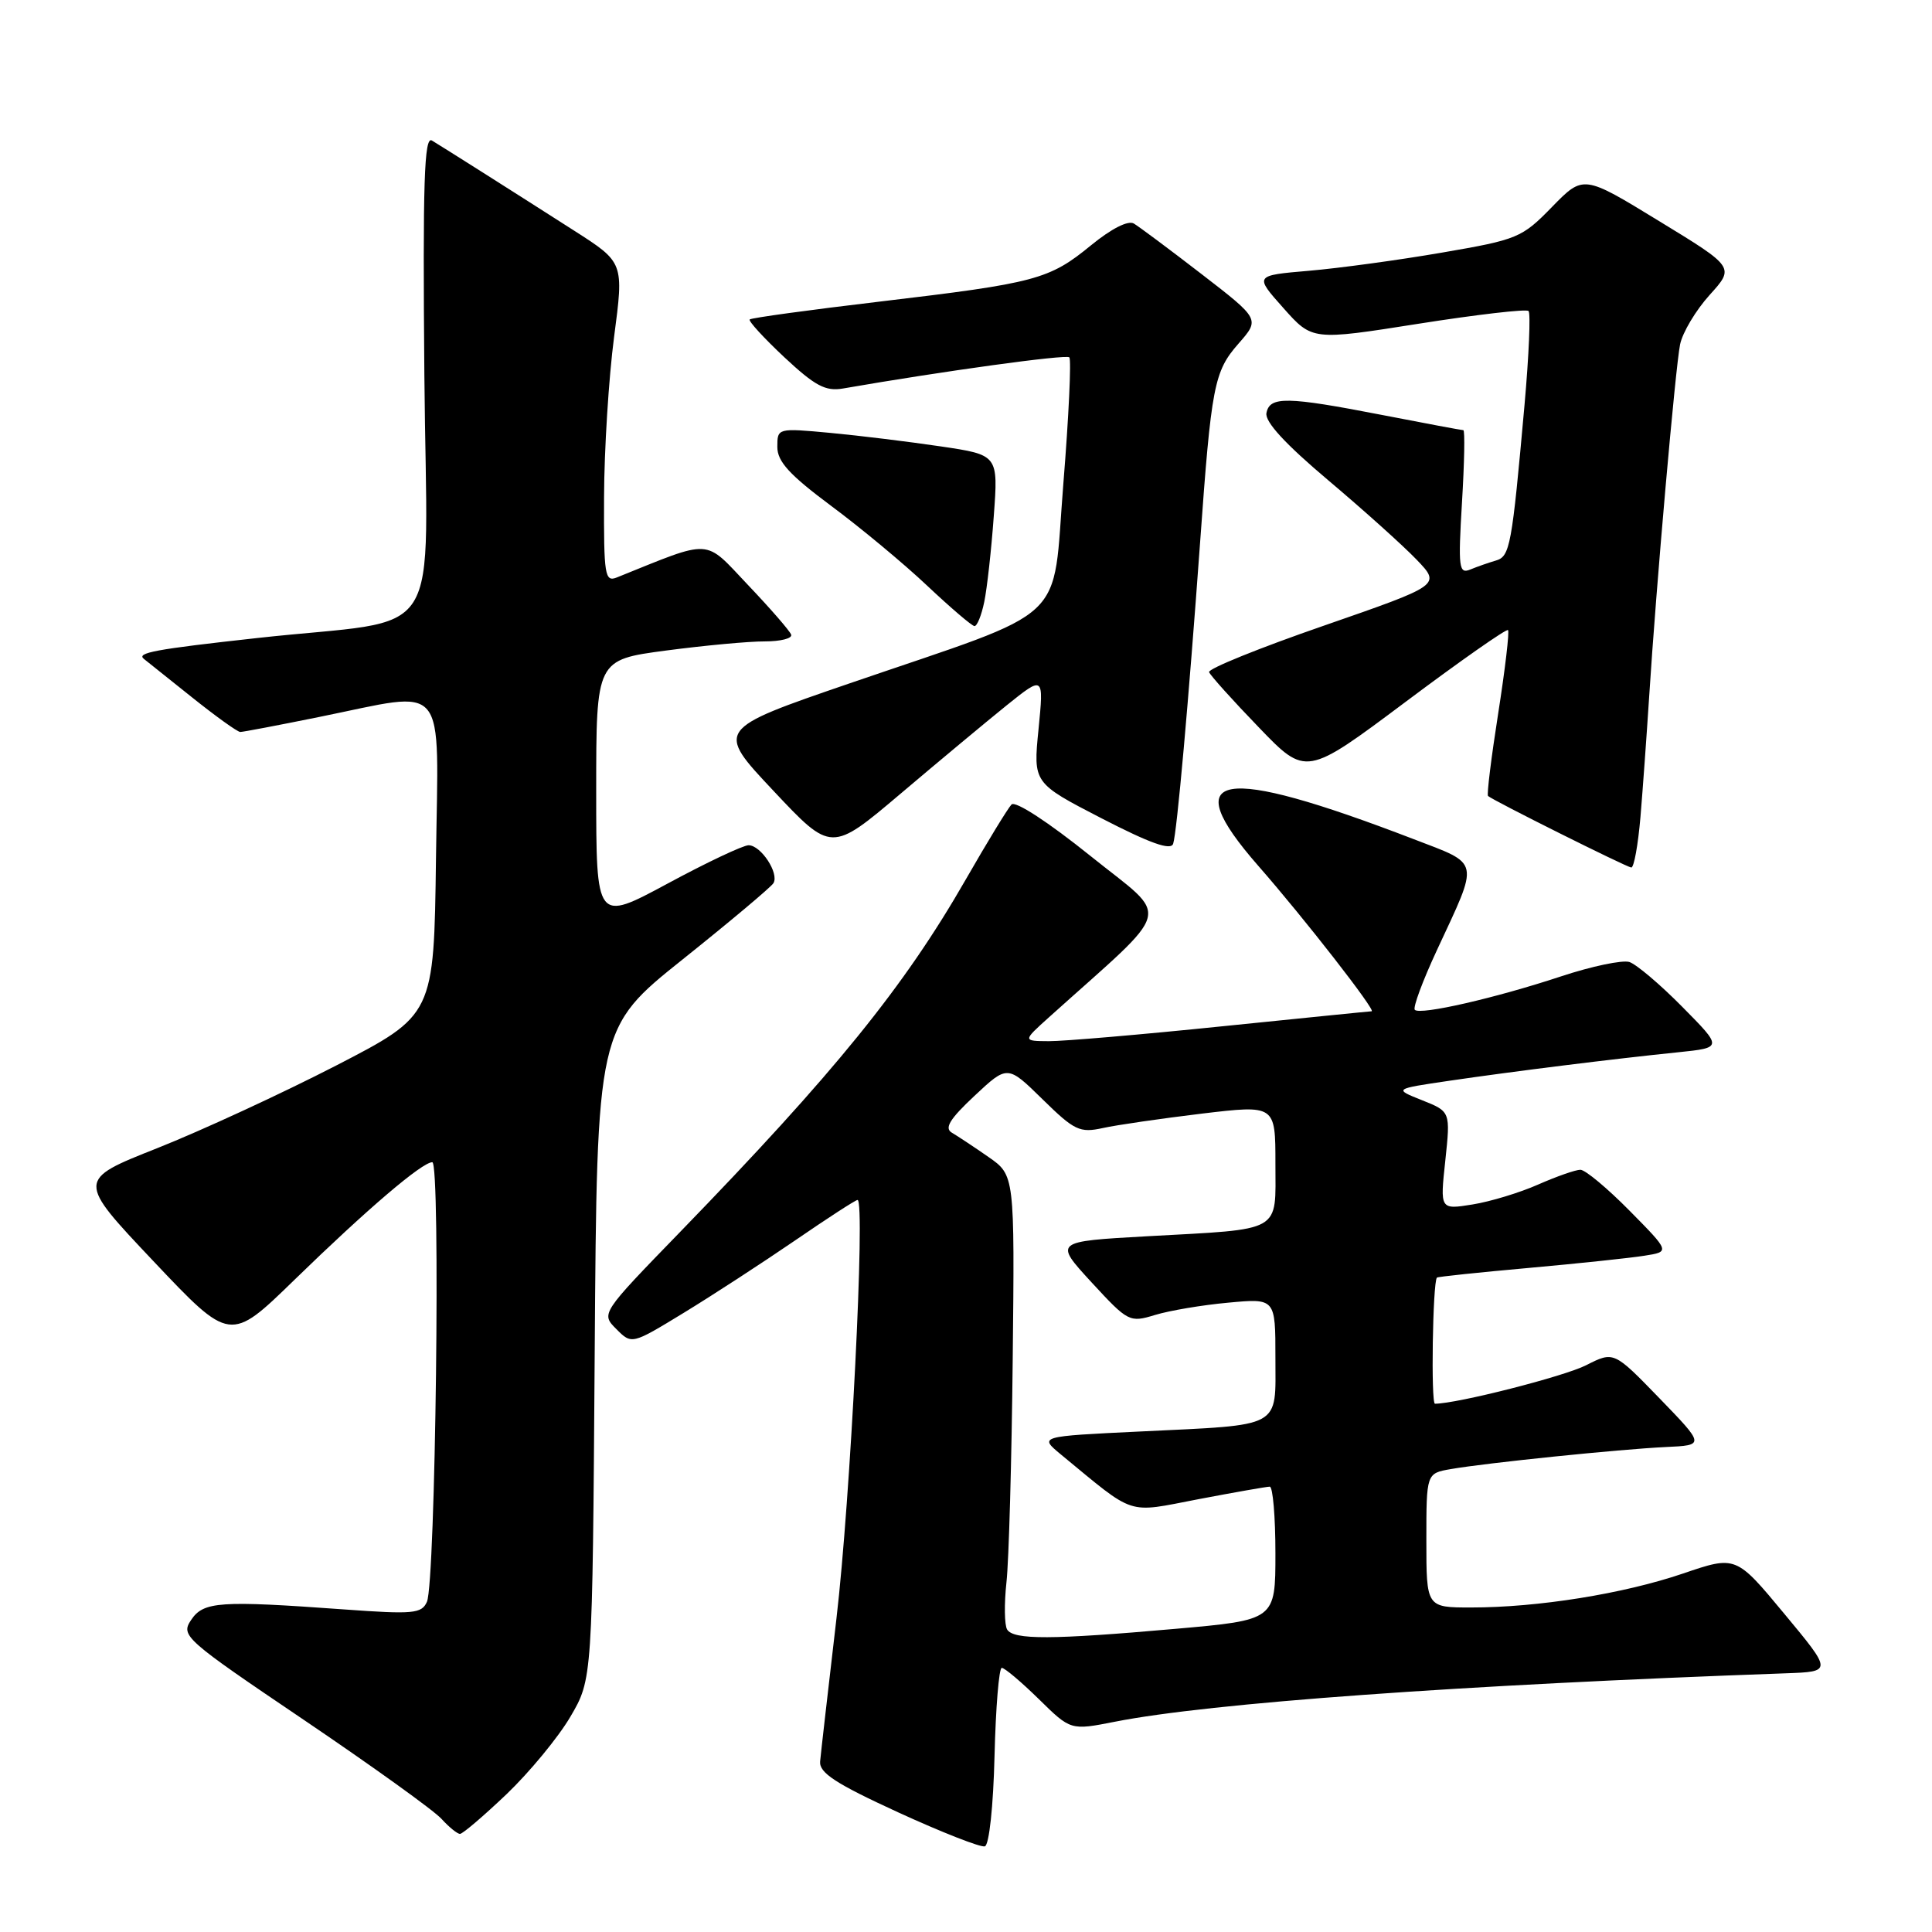 <?xml version="1.0" encoding="UTF-8" standalone="no"?>
<!DOCTYPE svg PUBLIC "-//W3C//DTD SVG 1.1//EN" "http://www.w3.org/Graphics/SVG/1.1/DTD/svg11.dtd" >
<svg xmlns="http://www.w3.org/2000/svg" xmlns:xlink="http://www.w3.org/1999/xlink" version="1.1" viewBox="0 0 256 256">
 <g >
 <path fill="currentColor"
d=" M 131.78 232.67 C 131.94 226.25 132.37 221.00 132.74 221.00 C 133.12 221.00 135.32 222.86 137.65 225.14 C 141.87 229.29 141.87 229.29 147.72 228.14 C 160.33 225.65 193.52 223.26 236.65 221.72 C 242.80 221.50 242.80 221.50 236.41 213.81 C 230.02 206.11 230.02 206.11 222.98 208.51 C 215.08 211.19 203.81 213.00 194.93 213.00 C 189.00 213.00 189.00 213.00 189.00 204.11 C 189.00 195.22 189.00 195.22 192.25 194.66 C 196.95 193.84 214.62 192.03 220.70 191.74 C 225.91 191.50 225.91 191.50 219.88 185.27 C 213.84 179.04 213.84 179.04 210.17 180.90 C 207.24 182.39 193.05 186.00 190.14 186.00 C 189.59 186.00 189.84 169.91 190.40 169.29 C 190.50 169.17 195.97 168.60 202.54 168.01 C 209.12 167.42 216.03 166.69 217.89 166.39 C 221.29 165.86 221.29 165.86 215.93 160.43 C 212.98 157.44 210.05 155.00 209.41 155.00 C 208.77 155.00 206.27 155.88 203.83 156.95 C 201.40 158.03 197.48 159.22 195.11 159.60 C 190.81 160.29 190.81 160.29 191.51 153.79 C 192.20 147.29 192.20 147.29 188.44 145.79 C 184.67 144.29 184.67 144.29 192.09 143.20 C 200.61 141.95 213.85 140.30 222.38 139.43 C 228.26 138.82 228.26 138.82 222.91 133.41 C 219.97 130.43 216.81 127.76 215.90 127.47 C 214.98 127.18 210.91 128.03 206.86 129.37 C 198.16 132.25 188.20 134.53 187.47 133.81 C 187.19 133.52 188.51 129.96 190.40 125.90 C 196.05 113.75 196.23 114.62 187.29 111.18 C 161.51 101.28 155.82 102.26 166.73 114.73 C 172.80 121.65 182.41 134.00 181.75 134.00 C 181.54 134.00 172.63 134.90 161.94 135.99 C 151.25 137.09 140.93 137.97 139.00 137.96 C 135.50 137.94 135.50 137.94 139.00 134.79 C 155.78 119.70 155.19 122.02 144.52 113.44 C 138.91 108.93 134.54 106.08 134.03 106.60 C 133.55 107.10 130.83 111.55 127.99 116.50 C 119.80 130.78 110.58 142.15 90.08 163.28 C 79.62 174.06 79.62 174.06 81.67 176.11 C 83.71 178.16 83.71 178.16 90.61 173.95 C 94.40 171.64 101.02 167.33 105.33 164.38 C 109.64 161.42 113.37 159.00 113.63 159.00 C 114.69 159.00 112.69 198.72 110.83 214.50 C 109.74 223.85 108.76 232.36 108.67 233.41 C 108.54 234.91 110.73 236.34 119.00 240.14 C 124.78 242.79 129.95 244.82 130.50 244.65 C 131.07 244.47 131.62 239.32 131.78 232.67 Z  M 67.12 237.74 C 70.15 234.84 73.96 230.23 75.57 227.49 C 78.50 222.50 78.50 222.50 78.80 179.35 C 79.10 136.20 79.10 136.20 90.50 127.09 C 96.77 122.08 102.16 117.55 102.48 117.03 C 103.28 115.74 100.83 112.00 99.19 112.00 C 98.47 112.00 93.62 114.29 88.44 117.09 C 79.00 122.17 79.00 122.17 79.00 104.80 C 79.00 87.43 79.00 87.43 88.25 86.20 C 93.34 85.53 99.22 84.98 101.33 84.99 C 103.44 84.99 105.02 84.59 104.83 84.09 C 104.65 83.59 102.08 80.63 99.11 77.51 C 93.22 71.30 94.52 71.37 81.75 76.51 C 80.14 77.16 80.00 76.28 80.04 65.86 C 80.06 59.61 80.66 50.06 81.37 44.64 C 82.67 34.78 82.67 34.78 76.09 30.57 C 67.35 24.98 58.80 19.57 57.23 18.62 C 56.21 18.00 56.01 24.12 56.23 49.65 C 56.54 86.29 59.44 81.73 34.01 84.55 C 20.50 86.04 18.02 86.50 19.08 87.32 C 19.31 87.50 22.13 89.75 25.34 92.32 C 28.55 94.89 31.48 97.00 31.84 96.99 C 32.20 96.99 36.93 96.09 42.35 94.99 C 59.57 91.51 58.08 89.71 57.77 113.75 C 57.50 134.50 57.50 134.50 44.50 141.21 C 37.35 144.89 26.70 149.81 20.83 152.14 C 10.17 156.36 10.17 156.36 20.33 167.11 C 30.50 177.87 30.50 177.87 39.00 169.60 C 48.66 160.20 55.93 154.00 57.28 154.00 C 58.40 154.00 57.71 209.68 56.57 212.25 C 55.87 213.82 54.76 213.92 45.64 213.26 C 29.07 212.06 26.96 212.20 25.32 214.66 C 23.93 216.75 24.41 217.18 40.30 227.92 C 49.33 234.03 57.53 239.92 58.51 241.02 C 59.50 242.11 60.60 243.00 60.95 243.00 C 61.31 243.00 64.08 240.63 67.12 237.74 Z  M 217.37 108.25 C 217.68 104.54 218.19 97.45 218.51 92.50 C 219.45 77.66 222.00 48.70 222.62 45.64 C 222.94 44.06 224.70 41.12 226.53 39.09 C 229.86 35.41 229.86 35.41 219.83 29.29 C 209.81 23.16 209.81 23.16 205.65 27.42 C 201.66 31.52 201.09 31.75 191.08 33.47 C 185.35 34.46 177.41 35.54 173.44 35.88 C 166.21 36.50 166.21 36.50 170.05 40.81 C 173.88 45.12 173.88 45.12 187.95 42.90 C 195.69 41.68 202.25 40.92 202.54 41.21 C 202.83 41.50 202.59 47.08 202.01 53.62 C 200.33 72.40 200.09 73.74 198.20 74.28 C 197.27 74.55 195.75 75.08 194.83 75.46 C 193.31 76.09 193.20 75.27 193.72 66.58 C 194.04 61.31 194.12 57.00 193.90 57.00 C 193.68 57.00 188.87 56.10 183.21 55.00 C 170.50 52.53 168.24 52.49 167.81 54.73 C 167.59 55.89 170.31 58.84 175.99 63.63 C 180.67 67.58 185.95 72.32 187.72 74.17 C 190.93 77.52 190.93 77.52 175.43 82.90 C 166.90 85.85 160.05 88.62 160.21 89.06 C 160.37 89.49 163.32 92.78 166.78 96.36 C 173.05 102.88 173.05 102.88 186.25 93.00 C 193.51 87.56 199.62 83.28 199.82 83.49 C 200.02 83.69 199.44 88.66 198.52 94.52 C 197.60 100.38 196.99 105.31 197.17 105.47 C 197.83 106.07 215.52 114.90 216.15 114.95 C 216.51 114.98 217.05 111.96 217.37 108.25 Z  M 133.40 93.45 C 138.31 89.51 138.31 89.51 137.61 96.63 C 136.90 103.75 136.90 103.75 145.96 108.43 C 152.42 111.76 155.15 112.73 155.45 111.80 C 155.95 110.30 157.50 92.89 159.01 72.00 C 160.51 51.06 160.87 49.22 164.11 45.53 C 166.95 42.29 166.95 42.29 159.23 36.33 C 154.98 33.05 150.94 30.04 150.24 29.62 C 149.48 29.17 147.26 30.30 144.57 32.50 C 139.02 37.05 137.26 37.51 116.59 39.96 C 107.31 41.06 99.54 42.12 99.34 42.33 C 99.14 42.53 101.20 44.78 103.93 47.34 C 107.99 51.13 109.39 51.88 111.69 51.48 C 124.94 49.18 141.27 46.93 141.69 47.35 C 141.97 47.64 141.62 55.16 140.90 64.08 C 139.38 83.00 142.15 80.41 112.66 90.52 C 94.82 96.64 94.82 96.64 102.49 104.79 C 110.15 112.94 110.15 112.94 119.33 105.17 C 124.37 100.90 130.71 95.62 133.40 93.45 Z  M 130.42 79.75 C 130.79 77.96 131.36 72.85 131.68 68.39 C 132.28 60.28 132.28 60.28 124.65 59.15 C 120.46 58.53 113.88 57.72 110.02 57.36 C 103.02 56.71 103.00 56.72 103.00 59.22 C 103.00 61.16 104.60 62.91 110.13 67.03 C 114.05 69.94 119.79 74.71 122.88 77.63 C 125.97 80.54 128.78 82.94 129.12 82.96 C 129.47 82.98 130.05 81.54 130.42 79.75 Z  M 133.45 215.92 C 133.09 215.33 133.05 212.52 133.36 209.67 C 133.68 206.83 134.05 193.52 134.19 180.11 C 134.45 155.72 134.45 155.72 130.97 153.30 C 129.06 151.97 126.88 150.53 126.13 150.09 C 125.10 149.49 125.84 148.28 129.13 145.20 C 133.50 141.11 133.50 141.11 138.14 145.66 C 142.37 149.81 143.07 150.14 146.14 149.47 C 147.99 149.06 153.89 148.21 159.25 147.56 C 169.00 146.40 169.00 146.40 169.00 154.18 C 169.00 163.44 170.12 162.81 152.01 163.81 C 139.66 164.50 139.66 164.50 144.62 169.90 C 149.48 175.17 149.67 175.27 153.05 174.24 C 154.95 173.66 159.31 172.92 162.75 172.61 C 169.00 172.03 169.00 172.03 169.00 179.90 C 169.00 189.36 170.10 188.76 151.08 189.68 C 137.67 190.32 137.67 190.32 140.58 192.73 C 150.59 200.97 149.15 200.50 158.80 198.65 C 163.59 197.74 167.84 196.99 168.25 196.99 C 168.66 197.00 169.00 200.97 169.00 205.83 C 169.00 214.66 169.00 214.66 155.75 215.83 C 139.33 217.28 134.31 217.30 133.45 215.92 Z "/>
</g>
</svg>